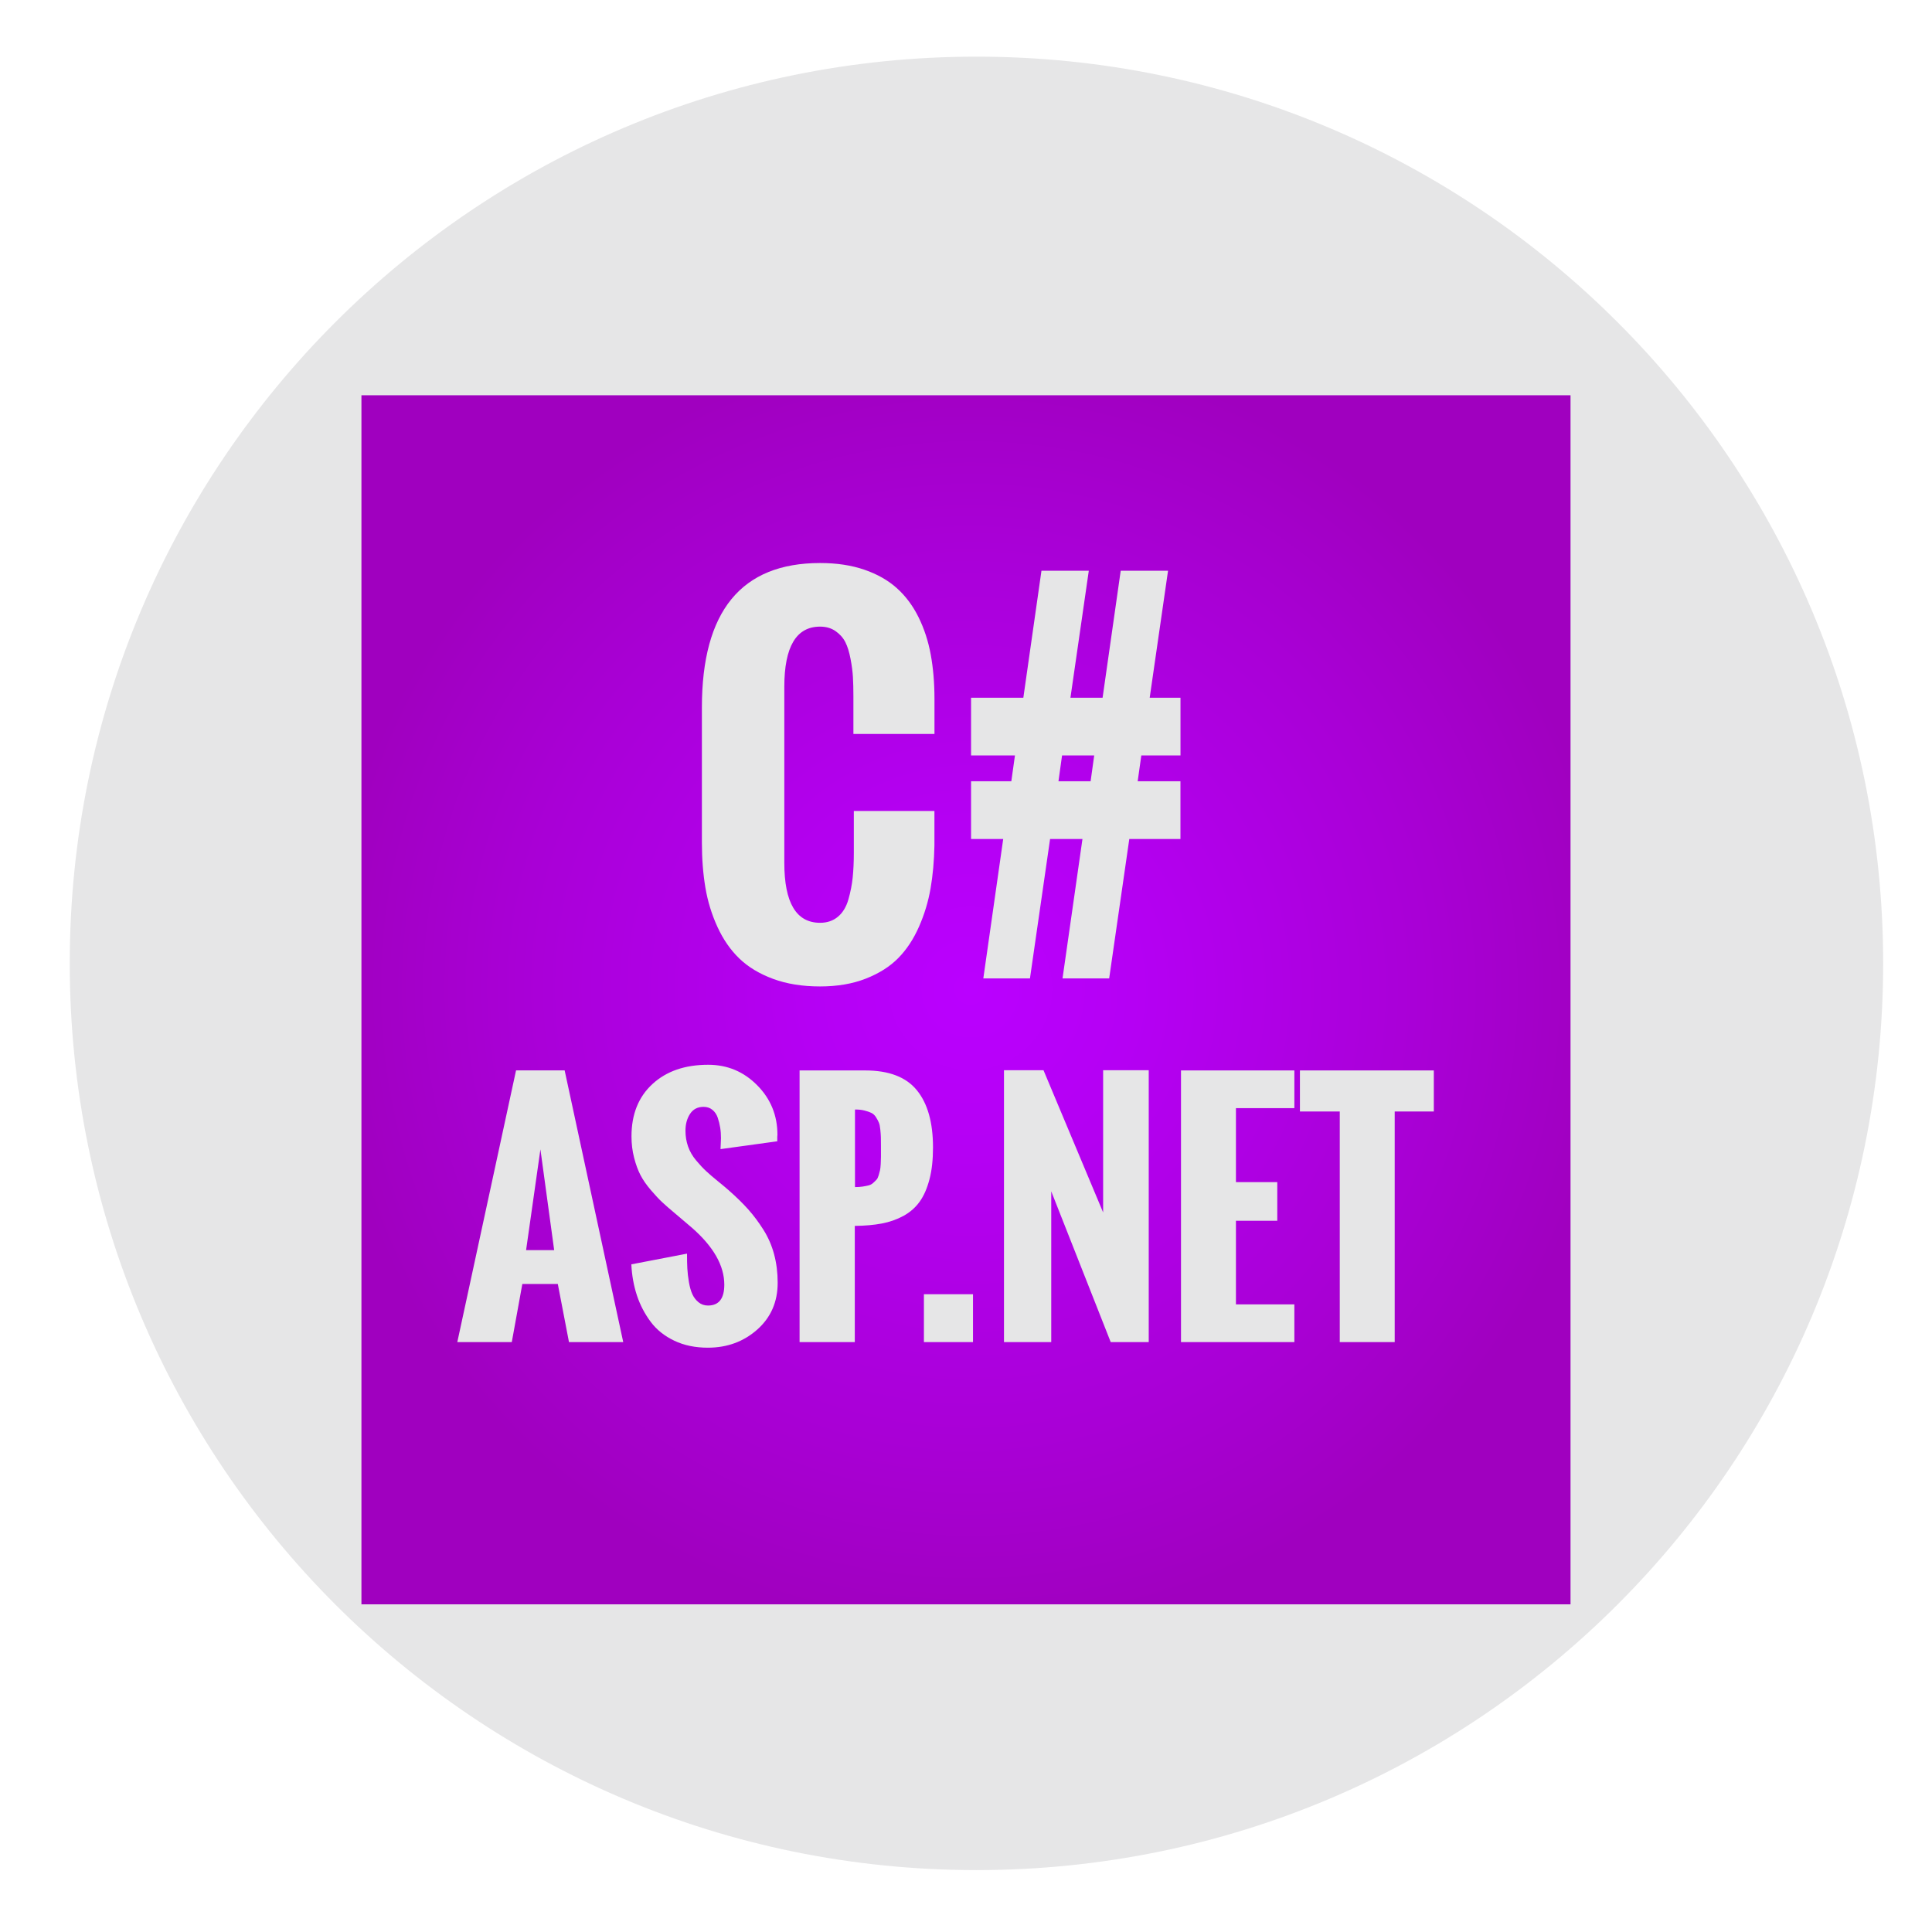 <?xml version="1.0" encoding="utf-8"?>
<!-- Generator: Adobe Illustrator 16.0.4, SVG Export Plug-In . SVG Version: 6.00 Build 0)  -->
<!DOCTYPE svg PUBLIC "-//W3C//DTD SVG 1.1//EN" "http://www.w3.org/Graphics/SVG/1.1/DTD/svg11.dtd">
<svg version="1.1" id="Layer_1" xmlns:x="http://ns.adobe.com/Extensibility/1.0/" xmlns:i="http://ns.adobe.com/AdobeIllustrator/10.0/" xmlns:graph="http://ns.adobe.com/Graphs/1.0/"
	 xmlns="http://www.w3.org/2000/svg" xmlns:xlink="http://www.w3.org/1999/xlink" x="0px" y="0px" width="50px" height="50px"
	 viewBox="0 0 50 50" enable-background="new 0 0 50 50" xml:space="preserve">
<path opacity="0.1" fill="#000111" enable-background="new    " d="M48.736,24.932c0,12.958-10.506,23.466-23.465,23.466
	c-12.959,0-23.466-10.508-23.466-23.466c0-12.959,10.507-23.466,23.466-23.466C38.23,1.466,48.736,11.973,48.736,24.932"/>
<g>
	<radialGradient id="SVGID_1_" cx="25.117" cy="25.581" r="16.646" gradientUnits="userSpaceOnUse">
		<stop  offset="0" style="stop-color:#BA00FF"/>
		<stop  offset="0.254" style="stop-color:#B500F4"/>
		<stop  offset="0.702" style="stop-color:#A900D6"/>
		<stop  offset="1" style="stop-color:#A000BF"/>
	</radialGradient>
	<path fill="url(#SVGID_1_)" d="M22.783,29.237c-0.008-0.081-0.02-0.142-0.037-0.182c-0.016-0.04-0.041-0.087-0.074-0.139
		c-0.031-0.052-0.072-0.09-0.119-0.113s-0.105-0.044-0.178-0.062c-0.07-0.019-0.154-0.027-0.248-0.027v2.008
		c0.076,0,0.143-0.005,0.201-0.014s0.111-0.02,0.154-0.031c0.045-0.012,0.084-0.033,0.117-0.064
		c0.035-0.031,0.062-0.059,0.084-0.082c0.023-0.023,0.041-0.062,0.057-0.115s0.027-0.097,0.035-0.131s0.014-0.089,0.018-0.164
		s0.006-0.136,0.006-0.182s0-0.116,0-0.213c0-0.026,0-0.046,0-0.059c0-0.102,0-0.179-0.002-0.23
		C22.796,29.385,22.791,29.318,22.783,29.237z"/>
	<radialGradient id="SVGID_2_" cx="25.117" cy="25.581" r="16.646" gradientUnits="userSpaceOnUse">
		<stop  offset="0" style="stop-color:#BA00FF"/>
		<stop  offset="0.254" style="stop-color:#B500F4"/>
		<stop  offset="0.702" style="stop-color:#A900D6"/>
		<stop  offset="1" style="stop-color:#A000BF"/>
	</radialGradient>
	<polygon fill="url(#SVGID_2_)" points="13.615,32.354 14.342,32.354 13.986,29.745 	"/>
	<radialGradient id="SVGID_3_" cx="25.117" cy="25.581" r="16.646" gradientUnits="userSpaceOnUse">
		<stop  offset="0" style="stop-color:#BA00FF"/>
		<stop  offset="0.254" style="stop-color:#B500F4"/>
		<stop  offset="0.702" style="stop-color:#A900D6"/>
		<stop  offset="1" style="stop-color:#A000BF"/>
	</radialGradient>
	<polygon fill="url(#SVGID_3_)" points="27.393,20.219 28.225,20.219 28.318,19.551 27.486,19.551 	"/>
	<radialGradient id="SVGID_4_" cx="25.117" cy="25.581" r="16.646" gradientUnits="userSpaceOnUse">
		<stop  offset="0" style="stop-color:#BA00FF"/>
		<stop  offset="0.254" style="stop-color:#B500F4"/>
		<stop  offset="0.702" style="stop-color:#A900D6"/>
		<stop  offset="1" style="stop-color:#A000BF"/>
	</radialGradient>
	<path fill="url(#SVGID_4_)" d="M9.354,10.229V41.52h31.291V10.229H9.354z M18.165,18.309c0-2.492,1.02-3.738,3.059-3.738
		c0.43,0,0.812,0.058,1.146,0.173s0.614,0.274,0.841,0.478s0.413,0.453,0.56,0.75s0.252,0.619,0.316,0.967s0.097,0.73,0.097,1.148
		v0.908h-2.098v-0.973c0-0.191-0.004-0.356-0.012-0.495s-0.028-0.297-0.062-0.475s-0.078-0.322-0.135-0.434
		s-0.141-0.206-0.252-0.284s-0.245-0.117-0.401-0.117c-0.617,0-0.926,0.52-0.926,1.559v4.553c0,1.035,0.309,1.553,0.926,1.553
		c0.184,0,0.338-0.053,0.463-0.158s0.215-0.255,0.27-0.448s0.092-0.383,0.111-0.568s0.029-0.397,0.029-0.636v-1.084h2.086v0.891
		c-0.008,0.402-0.041,0.773-0.1,1.113s-0.158,0.67-0.299,0.99s-0.319,0.591-0.536,0.812s-0.497,0.398-0.841,0.533
		s-0.738,0.202-1.184,0.202c-0.457,0-0.862-0.065-1.216-0.196s-0.645-0.307-0.873-0.527s-0.417-0.492-0.565-0.814
		s-0.253-0.661-0.313-1.017s-0.091-0.746-0.091-1.172V18.309z M14.725,34.733l-0.289-1.504h-0.918l-0.273,1.504h-1.41l1.52-7.031
		h1.258l1.516,7.031H14.725z M19.6,34.407c-0.352,0.313-0.779,0.471-1.281,0.471c-0.326,0-0.615-0.06-0.867-0.18
		s-0.457-0.282-0.611-0.488s-0.274-0.434-0.357-0.684s-0.131-0.519-0.145-0.805l1.441-0.277c0,0.144,0.002,0.27,0.008,0.379
		s0.019,0.229,0.041,0.357s0.052,0.234,0.09,0.316s0.091,0.151,0.16,0.207s0.15,0.084,0.244,0.084c0.281,0,0.422-0.18,0.422-0.539
		c0-0.492-0.277-0.981-0.832-1.469l-0.441-0.375c-0.141-0.117-0.252-0.215-0.336-0.293s-0.182-0.184-0.295-0.316
		s-0.202-0.261-0.266-0.385s-0.119-0.272-0.164-0.447s-0.068-0.359-0.068-0.555c0-0.57,0.181-1.021,0.543-1.354
		s0.842-0.498,1.441-0.498c0.498,0,0.92,0.177,1.27,0.531s0.523,0.781,0.523,1.281l-0.004,0.051c0,0.034,0,0.073,0,0.117
		l-1.469,0.203c0-0.028,0.002-0.073,0.006-0.135s0.006-0.111,0.006-0.15c0-0.094-0.006-0.184-0.02-0.27s-0.035-0.172-0.064-0.258
		s-0.076-0.154-0.139-0.205s-0.138-0.076-0.227-0.076c-0.156,0-0.273,0.062-0.352,0.184s-0.117,0.267-0.117,0.434
		c0,0.146,0.023,0.282,0.068,0.41s0.115,0.247,0.207,0.357s0.178,0.202,0.256,0.275s0.182,0.162,0.312,0.268
		s0.223,0.183,0.277,0.232c0.201,0.177,0.37,0.343,0.508,0.498s0.268,0.33,0.391,0.525s0.214,0.406,0.275,0.633
		s0.092,0.472,0.092,0.734C20.127,33.69,19.951,34.094,19.6,34.407z M23.376,31.47c-0.172,0.093-0.357,0.157-0.559,0.195
		c-0.199,0.038-0.432,0.058-0.695,0.061v3.008h-1.429v-7.031h1.699c0.613,0,1.059,0.171,1.336,0.512
		c0.279,0.341,0.418,0.835,0.418,1.48c0,0.317-0.029,0.594-0.092,0.828c-0.061,0.234-0.146,0.428-0.256,0.58
		S23.548,31.377,23.376,31.47z M25.181,34.733h-1.27v-1.238h1.27V34.733z M29.729,34.733h-0.984l-1.539-3.902v3.902h-1.223v-7.035
		h1.023l1.543,3.68v-3.68h1.18V34.733z M30.551,19.551h-1.014l-0.094,0.668h1.107v1.494h-1.324l-0.521,3.609h-1.207l0.516-3.609
		h-0.838l-0.521,3.609h-1.207l0.515-3.609h-0.832v-1.494h1.042l0.094-0.668h-1.136v-1.494h1.353l0.469-3.287h1.225l-0.475,3.287
		h0.832l0.469-3.287h1.225l-0.475,3.287h0.797V19.551z M33.498,28.679h-1.512v1.914h1.07v1h-1.07v2.164h1.512v0.977h-2.934v-7.031
		h2.934V28.679z M37.107,28.765h-1.012v5.969h-1.422v-5.969h-1.031v-1.062h3.465V28.765z"/>
</g>
</svg>
